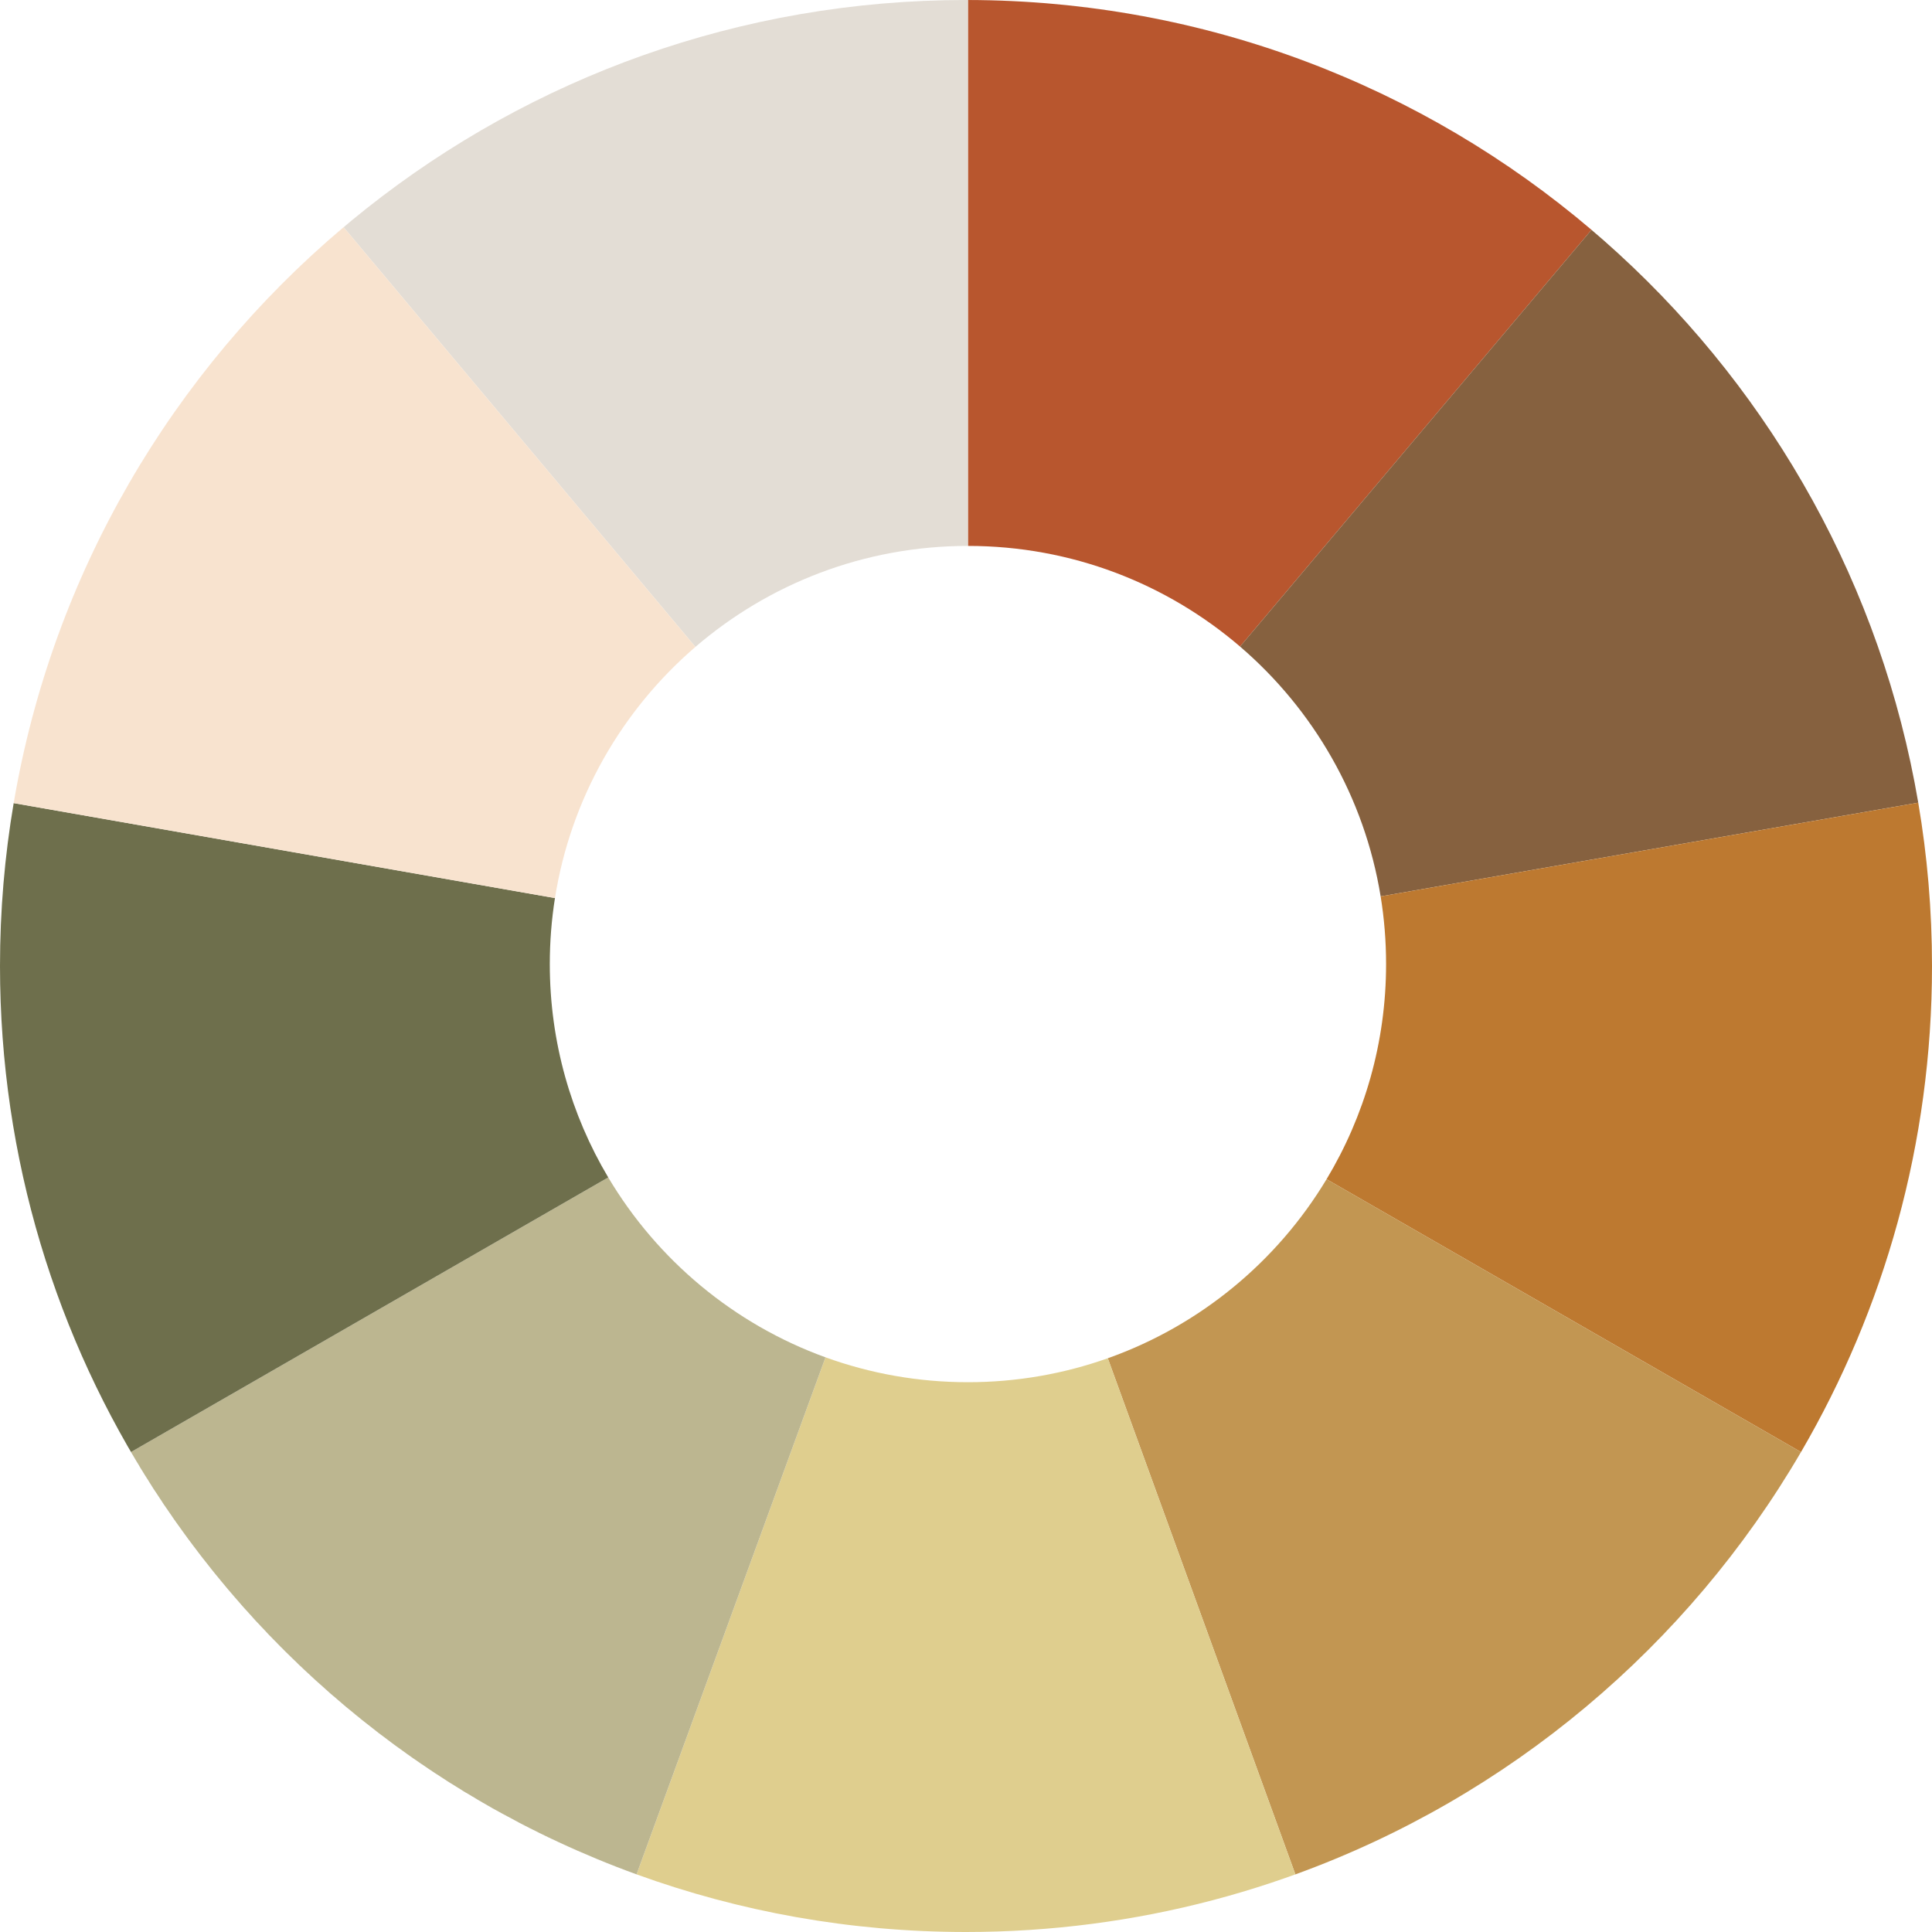 <svg width="154" height="154" viewBox="0 0 154 154" fill="none" xmlns="http://www.w3.org/2000/svg">
<path fill-rule="evenodd" clip-rule="evenodd" d="M77.154 0C96.111 0.037 113.461 6.925 126.858 18.32L98.844 51.536C93.014 46.536 85.437 43.515 77.154 43.515V0Z" fill="#B8562E"/>
<path fill-rule="evenodd" clip-rule="evenodd" d="M83.018 0.232C99.68 1.52 114.855 8.111 126.858 18.319L98.844 51.536C104.677 56.54 108.761 63.526 110.051 71.451L152.904 63.981C147.047 29.586 118.38 2.965 83.018 0.231V0.232Z" fill="#86613F"/>
<path fill-rule="evenodd" clip-rule="evenodd" d="M143.558 115.744C150.196 104.363 154 91.126 154 77C154 72.563 153.625 68.213 152.904 63.981L110.051 71.451C110.337 73.207 110.485 75.009 110.485 76.846C110.485 83.118 108.753 88.984 105.741 93.995L143.558 115.744Z" fill="#BD7930"/>
<path fill-rule="evenodd" clip-rule="evenodd" d="M103.254 149.408C120.3 143.226 134.543 131.197 143.557 115.743L105.741 93.994C101.79 100.566 95.637 105.664 88.302 108.267L103.254 149.408Z" fill="#C29652"/>
<path fill-rule="evenodd" clip-rule="evenodd" d="M141.749 118.688C132.695 132.723 119.201 143.624 103.254 149.408L88.302 108.266C84.817 109.503 81.064 110.176 77.154 110.176C73.168 110.176 69.344 109.476 65.801 108.192L50.74 149.406C58.935 152.379 67.778 154 77 154C104.164 154 128.043 139.934 141.75 118.688L141.749 118.688Z" fill="#DFCE8E"/>
<path fill-rule="evenodd" clip-rule="evenodd" d="M10.442 115.742C19.456 131.194 33.696 143.224 50.74 149.406L65.801 108.193L65.801 108.193C58.504 105.549 52.393 100.431 48.482 93.852L10.442 115.742Z" fill="#BCB690"/>
<path fill-rule="evenodd" clip-rule="evenodd" d="M10.442 115.742C18.254 129.134 29.991 139.954 44.077 146.626L44.077 146.627C18.021 134.284 0 107.747 0 77C0 72.575 0.373 68.237 1.09 64.016L44.236 71.586C43.965 73.299 43.824 75.056 43.824 76.846C43.824 83.058 45.523 88.873 48.482 93.852L10.442 115.742Z" fill="#6E6F4C"/>
<path fill-rule="evenodd" clip-rule="evenodd" d="M81.784 0.146C80.201 0.049 78.606 0 77 0C40.913 0 10.624 24.825 2.279 58.329H2.279C6.253 42.373 15.204 28.386 27.388 18.111L55.432 51.565C61.266 46.547 68.856 43.515 77.154 43.515L77.154 0C78.709 0.003 80.252 0.052 81.784 0.146V0.146Z" fill="#E3DDD5"/>
<path fill-rule="evenodd" clip-rule="evenodd" d="M1.09 64.016C4.2 45.702 13.777 29.59 27.388 18.111L55.432 51.565C49.583 56.595 45.499 63.621 44.236 71.586L1.09 64.016Z" fill="#F8E3CF"/>
</svg>
